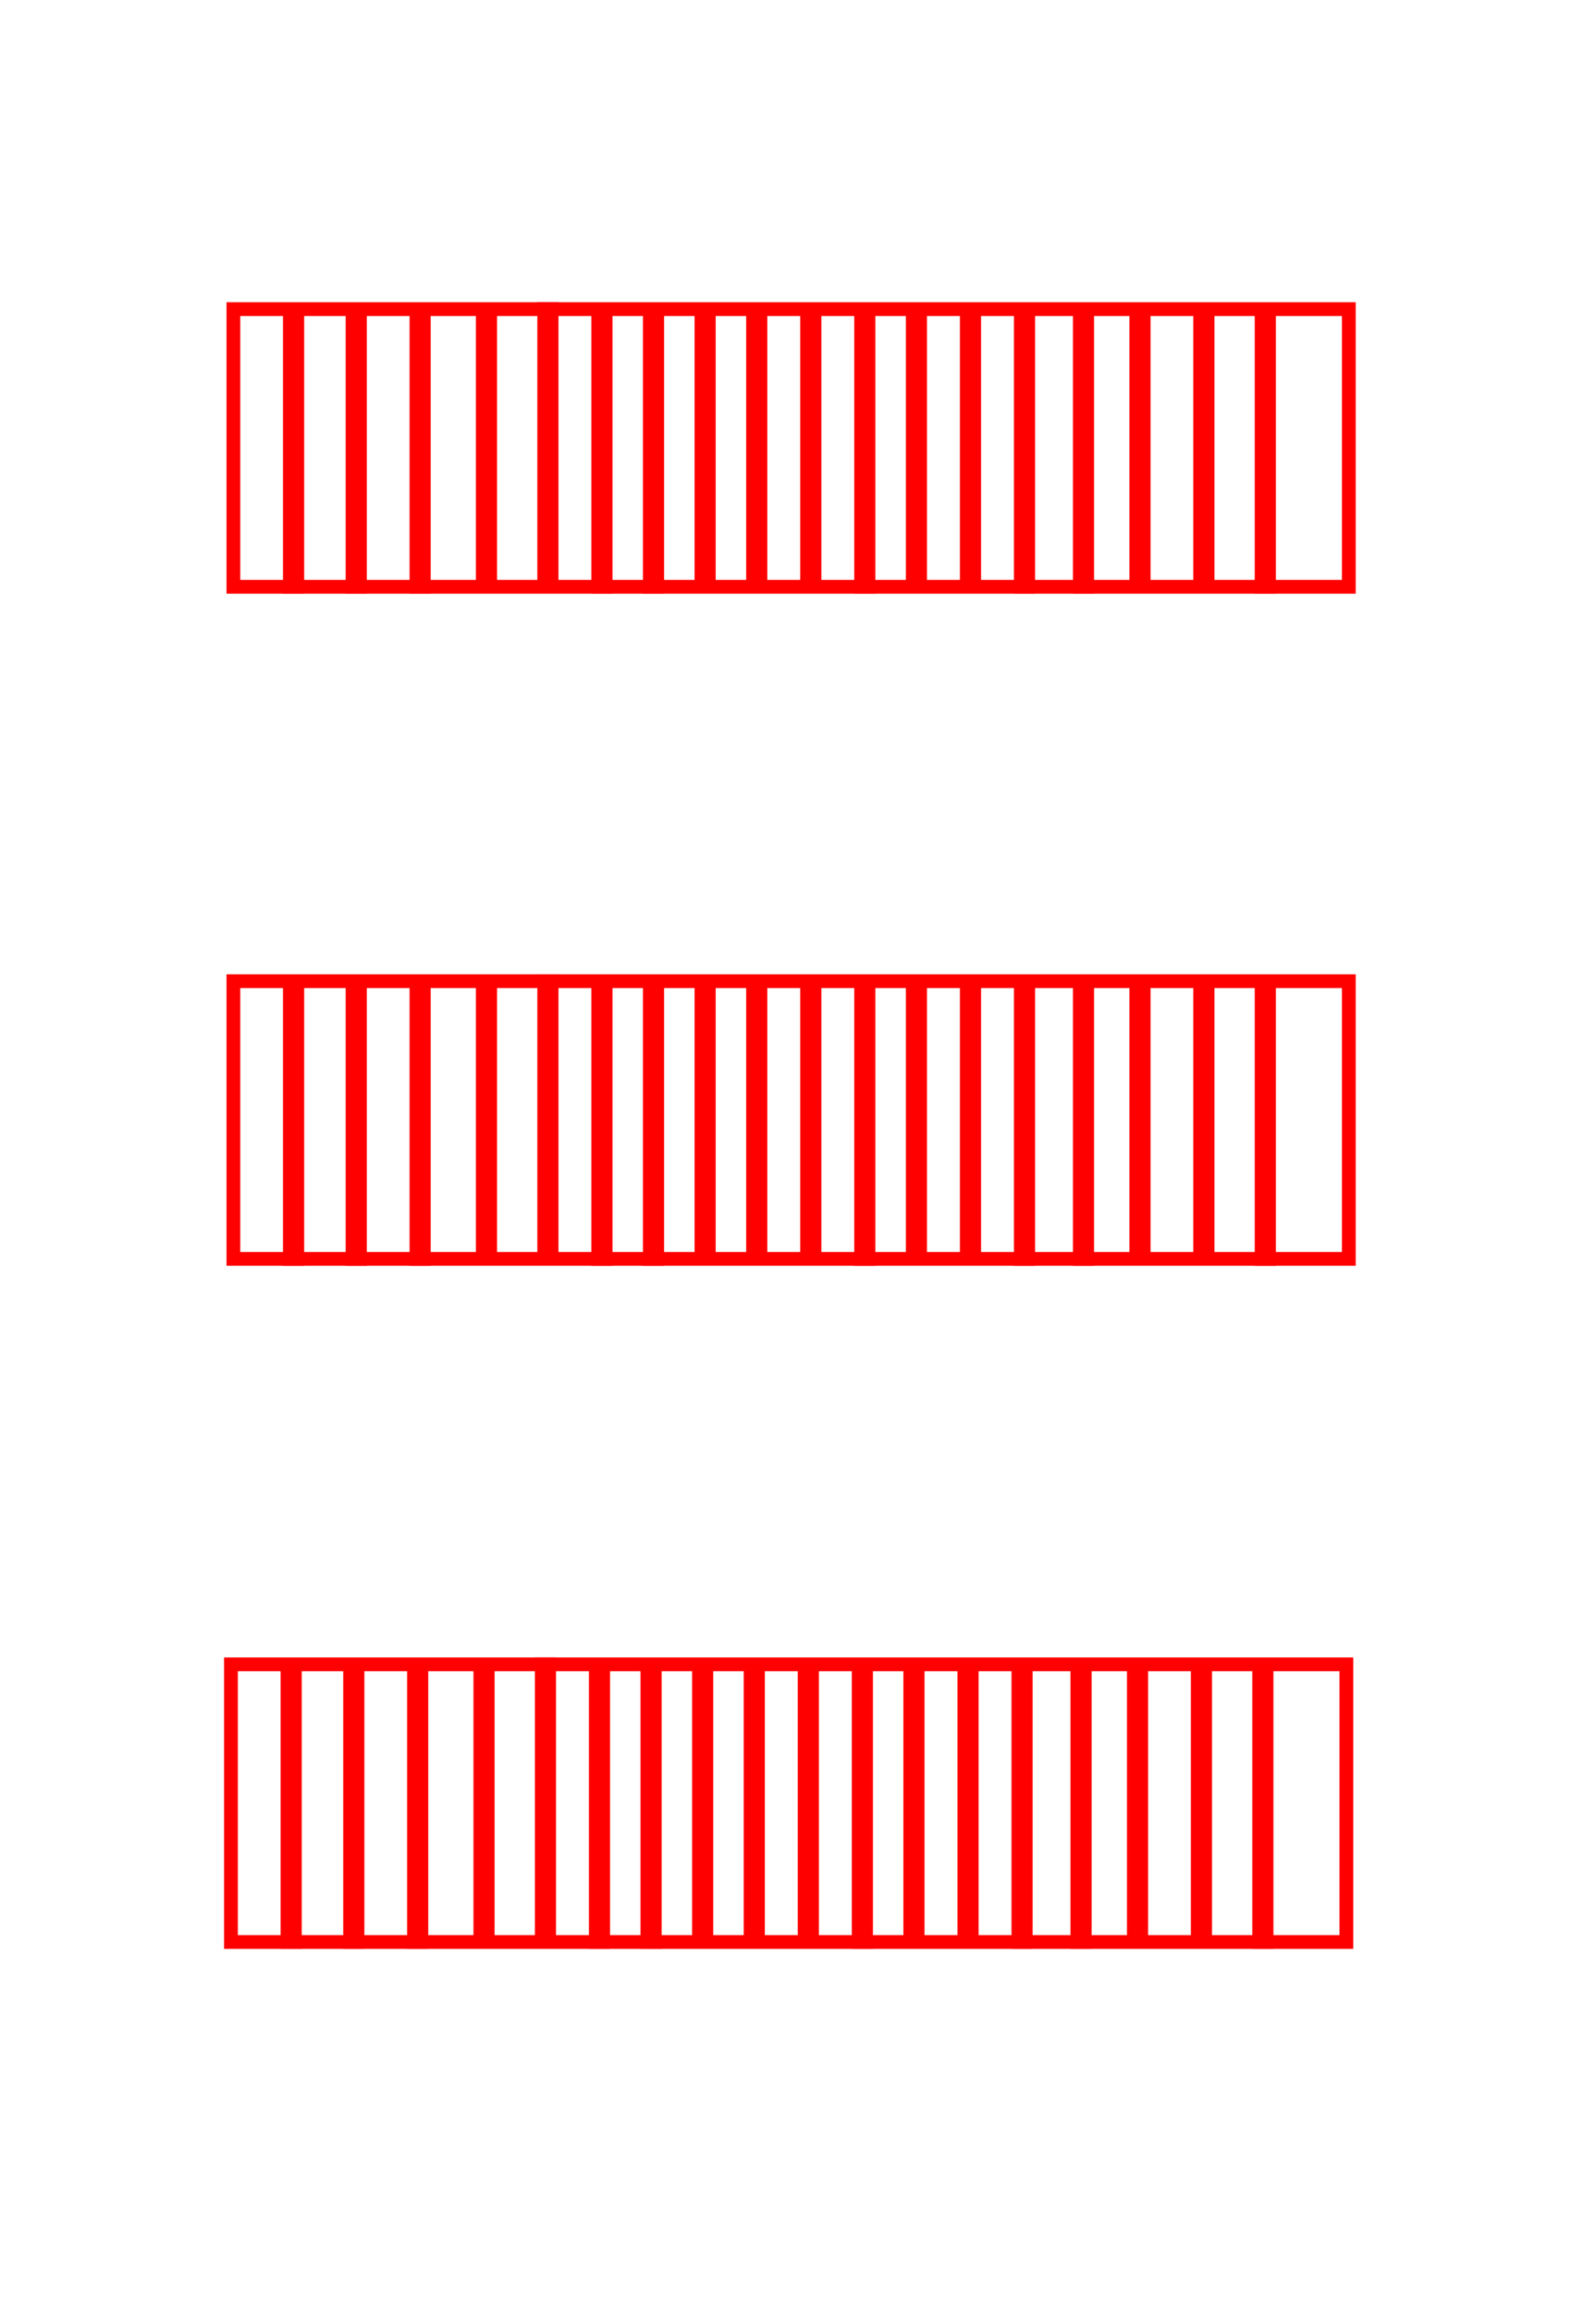 <?xml version="1.0" encoding="UTF-8" standalone="no"?>
<!-- Created with Inkscape (http://www.inkscape.org/) -->

<svg
   xmlns:osb="http://www.openswatchbook.org/uri/2009/osb"
   xmlns:dc="http://purl.org/dc/elements/1.1/"
   xmlns:cc="http://creativecommons.org/ns#"
   xmlns:rdf="http://www.w3.org/1999/02/22-rdf-syntax-ns#"
   xmlns:svg="http://www.w3.org/2000/svg"
   xmlns="http://www.w3.org/2000/svg"
   xmlns:sodipodi="http://sodipodi.sourceforge.net/DTD/sodipodi-0.dtd"
   xmlns:inkscape="http://www.inkscape.org/namespaces/inkscape"
   width="116"
   height="168"
   id="svg2"
   version="1.1"
   inkscape:version="0.48.3.1 r9886"
   sodipodi:docname="green-striped-rectangle-3.svg">
  <defs
     id="defs4">
    <linearGradient
       id="linearGradient5521"
       osb:paint="solid">
      <stop
         style="stop-color:#ff0000;stop-opacity:1;"
         offset="0"
         id="stop5523" />
    </linearGradient>
    <linearGradient
       id="linearGradient5399"
       osb:paint="solid">
      <stop
         style="stop-color:#000000;stop-opacity:1;"
         offset="0"
         id="stop5401" />
    </linearGradient>
    <linearGradient
       id="linearGradient5262"
       osb:paint="solid">
      <stop
         style="stop-color:#ffffff;stop-opacity:1;"
         offset="0"
         id="stop5264" />
    </linearGradient>
  </defs>
  <sodipodi:namedview
     id="base"
     pagecolor="#ffffff"
     bordercolor="#666666"
     borderopacity="1.0"
     inkscape:pageopacity="1"
     inkscape:pageshadow="2"
     inkscape:zoom="5.6"
     inkscape:cx="6.3306766"
     inkscape:cy="86.011528"
     inkscape:document-units="px"
     inkscape:current-layer="layer1"
     showgrid="false"
     inkscape:window-width="1855"
     inkscape:window-height="1056"
     inkscape:window-x="65"
     inkscape:window-y="24"
     inkscape:window-maximized="1" />
  <g
     inkscape:label="Layer 1"
     inkscape:groupmode="layer"
     id="layer1"
     transform="translate(0,-884.362)">
    <path
       style="fill:none;stroke:#000000;stroke-width:1px;stroke-linecap:butt;stroke-linejoin:miter;stroke-opacity:1"
       d="m 117.683,32.64 c 70.963,-0.253 70.458,-0.505 70.458,-0.505 l 0.253,0.253"
       id="path3025"
       inkscape:connector-curvature="0"
       transform="translate(0,884.362)" />
    <path
       style="fill:none;stroke:#000000;stroke-width:1px;stroke-linecap:butt;stroke-linejoin:miter;stroke-opacity:1"
       d="m 117.43,81.632 c 76.014,0 76.014,0 76.014,0"
       id="path3027"
       inkscape:connector-curvature="0"
       transform="translate(0,884.362)" />
    <path
       style="fill:none;stroke:#000000;stroke-width:1px;stroke-linecap:butt;stroke-linejoin:miter;stroke-opacity:1"
       d="m 118.188,132.392 c 76.014,-1.263 76.014,-1.263 76.014,-1.263"
       id="path3029"
       inkscape:connector-curvature="0"
       transform="translate(0,884.362)" />
    <path
       style="fill:none;stroke:#000000;stroke-width:1px;stroke-linecap:butt;stroke-linejoin:miter;stroke-opacity:1"
       d="m 119.198,106.381 c 97.732,-0.505 97.732,-0.505 97.732,-0.505"
       id="path3031"
       inkscape:connector-curvature="0"
       transform="translate(0,884.362)" />
    <path
       style="fill:none;stroke:#000000;stroke-width:1px;stroke-linecap:butt;stroke-linejoin:miter;stroke-opacity:1"
       d="m 119.198,56.126 c 98.49,-1.263 98.49,-1.515 98.49,-1.515"
       id="path3033"
       inkscape:connector-curvature="0"
       transform="translate(0,884.362)" />
    <rect
       style="fill:none;stroke:#ff0000;stroke-opacity:1"
       id="rect3922"
       width="81.071"
       height="20.179"
       x="16.964"
       y="906.826" />
    <rect
       style="fill:none;stroke:#0000f3;stroke-opacity:1"
       id="rect3959"
       width="0.179"
       height="160.536"
       x="-36.429"
       y="886.291" />
    <rect
       style="fill:#0000ff;fill-opacity:1;fill-rule:evenodd;stroke:#ff0000;stroke-opacity:1"
       id="rect3999"
       width="0.536"
       height="19.643"
       x="21.071"
       y="23"
       transform="translate(0,884.362)" />
    <rect
       style="fill:#0000ff;fill-opacity:1;fill-rule:evenodd;stroke:#ff0000;stroke-opacity:1"
       id="rect3999-0"
       width="0.536"
       height="19.643"
       x="25.625"
       y="907.362" />
    <rect
       style="fill:#0000ff;fill-opacity:1;fill-rule:evenodd;stroke:#ff0000;stroke-opacity:1"
       id="rect3999-7"
       width="0.536"
       height="19.643"
       x="30.268"
       y="907.362" />
    <rect
       style="fill:#0000ff;fill-opacity:1;fill-rule:evenodd;stroke:#ff0000;stroke-opacity:1"
       id="rect3999-6"
       width="0.536"
       height="19.643"
       x="35.089"
       y="907.184" />
    <rect
       style="fill:#0000ff;fill-opacity:1;fill-rule:evenodd;stroke:#ff0000;stroke-opacity:1"
       id="rect3999-77"
       width="0.536"
       height="19.643"
       x="39.554"
       y="906.826" />
    <rect
       style="fill:#0000ff;fill-opacity:1;fill-rule:evenodd;stroke:#ff0000;stroke-opacity:1"
       id="rect3999-2"
       width="0.536"
       height="19.643"
       x="43.482"
       y="907.362" />
    <rect
       style="fill:#0000ff;fill-opacity:1;fill-rule:evenodd;stroke:#ff0000;stroke-opacity:1"
       id="rect3999-8"
       width="0.536"
       height="19.643"
       x="47.232"
       y="907.362" />
    <rect
       style="fill:#0000ff;fill-opacity:1;fill-rule:evenodd;stroke:#ff0000;stroke-opacity:1"
       id="rect3999-1"
       width="0.536"
       height="19.643"
       x="50.982"
       y="907.184" />
    <rect
       style="fill:#0000ff;fill-opacity:1;fill-rule:evenodd;stroke:#ff0000;stroke-opacity:1"
       id="rect3999-88"
       width="0.536"
       height="19.643"
       x="54.732"
       y="907.184" />
    <rect
       style="fill:#0000ff;fill-opacity:1;fill-rule:evenodd;stroke:#ff0000;stroke-opacity:1"
       id="rect3999-4"
       width="0.536"
       height="19.643"
       x="58.661"
       y="907.005" />
    <rect
       style="fill:#0000ff;fill-opacity:1;fill-rule:evenodd;stroke:#ff0000;stroke-opacity:1"
       id="rect3999-05"
       width="0.536"
       height="19.643"
       x="62.589"
       y="907.362" />
    <rect
       style="fill:#0000ff;fill-opacity:1;fill-rule:evenodd;stroke:#ff0000;stroke-opacity:1"
       id="rect3999-5"
       width="0.536"
       height="19.643"
       x="66.339"
       y="907.184" />
    <rect
       style="fill:#0000ff;fill-opacity:1;fill-rule:evenodd;stroke:#ff0000;stroke-opacity:1"
       id="rect3999-71"
       width="0.536"
       height="19.643"
       x="70.268"
       y="907.184" />
    <rect
       style="fill:#0000ff;fill-opacity:1;fill-rule:evenodd;stroke:#ff0000;stroke-opacity:1"
       id="rect3999-82"
       width="0.536"
       height="19.643"
       x="74.196"
       y="907.362" />
    <rect
       style="fill:#0000ff;fill-opacity:1;fill-rule:evenodd;stroke:#ff0000;stroke-opacity:1"
       id="rect3999-62"
       width="0.536"
       height="19.643"
       x="78.482"
       y="907.362" />
    <rect
       style="fill:#0000ff;fill-opacity:1;fill-rule:evenodd;stroke:#ff0000;stroke-opacity:1"
       id="rect3999-9"
       width="0.536"
       height="19.643"
       x="82.589"
       y="907.184" />
    <rect
       style="fill:#0000ff;fill-opacity:1;fill-rule:evenodd;stroke:#ff0000;stroke-opacity:1"
       id="rect3999-93"
       width="0.536"
       height="19.643"
       x="87.232"
       y="907.184" />
    <rect
       style="fill:#0000ff;fill-opacity:1;fill-rule:evenodd;stroke:#ff0000;stroke-opacity:1"
       id="rect3999-98"
       width="0.536"
       height="19.643"
       x="91.696"
       y="907.362" />
    <rect
       style="fill:none;stroke:#ff0000;stroke-opacity:1"
       id="rect3922-2"
       width="81.071"
       height="20.179"
       x="16.964"
       y="955.666" />
    <rect
       style="fill:#0000ff;fill-opacity:1;fill-rule:evenodd;stroke:#ff0000;stroke-opacity:1"
       id="rect3999-14"
       width="0.536"
       height="19.643"
       x="21.071"
       y="956.201" />
    <rect
       style="fill:#0000ff;fill-opacity:1;fill-rule:evenodd;stroke:#ff0000;stroke-opacity:1"
       id="rect3999-0-8"
       width="0.536"
       height="19.643"
       x="25.625"
       y="956.201" />
    <rect
       style="fill:#0000ff;fill-opacity:1;fill-rule:evenodd;stroke:#ff0000;stroke-opacity:1"
       id="rect3999-7-6"
       width="0.536"
       height="19.643"
       x="30.268"
       y="956.201" />
    <rect
       style="fill:#0000ff;fill-opacity:1;fill-rule:evenodd;stroke:#ff0000;stroke-opacity:1"
       id="rect3999-6-5"
       width="0.536"
       height="19.643"
       x="35.089"
       y="956.023" />
    <rect
       style="fill:#0000ff;fill-opacity:1;fill-rule:evenodd;stroke:#ff0000;stroke-opacity:1"
       id="rect3999-77-8"
       width="0.536"
       height="19.643"
       x="39.554"
       y="955.666" />
    <rect
       style="fill:#0000ff;fill-opacity:1;fill-rule:evenodd;stroke:#ff0000;stroke-opacity:1"
       id="rect3999-2-1"
       width="0.536"
       height="19.643"
       x="43.482"
       y="956.201" />
    <rect
       style="fill:#0000ff;fill-opacity:1;fill-rule:evenodd;stroke:#ff0000;stroke-opacity:1"
       id="rect3999-8-8"
       width="0.536"
       height="19.643"
       x="47.232"
       y="956.201" />
    <rect
       style="fill:#0000ff;fill-opacity:1;fill-rule:evenodd;stroke:#ff0000;stroke-opacity:1"
       id="rect3999-1-4"
       width="0.536"
       height="19.643"
       x="50.982"
       y="956.023" />
    <rect
       style="fill:#0000ff;fill-opacity:1;fill-rule:evenodd;stroke:#ff0000;stroke-opacity:1"
       id="rect3999-88-3"
       width="0.536"
       height="19.643"
       x="54.732"
       y="956.023" />
    <rect
       style="fill:#0000ff;fill-opacity:1;fill-rule:evenodd;stroke:#ff0000;stroke-opacity:1"
       id="rect3999-4-1"
       width="0.536"
       height="19.643"
       x="58.661"
       y="955.844" />
    <rect
       style="fill:#0000ff;fill-opacity:1;fill-rule:evenodd;stroke:#ff0000;stroke-opacity:1"
       id="rect3999-05-6"
       width="0.536"
       height="19.643"
       x="62.589"
       y="956.201" />
    <rect
       style="fill:#0000ff;fill-opacity:1;fill-rule:evenodd;stroke:#ff0000;stroke-opacity:1"
       id="rect3999-5-1"
       width="0.536"
       height="19.643"
       x="66.339"
       y="956.023" />
    <rect
       style="fill:#0000ff;fill-opacity:1;fill-rule:evenodd;stroke:#ff0000;stroke-opacity:1"
       id="rect3999-71-2"
       width="0.536"
       height="19.643"
       x="70.268"
       y="956.023" />
    <rect
       style="fill:#0000ff;fill-opacity:1;fill-rule:evenodd;stroke:#ff0000;stroke-opacity:1"
       id="rect3999-82-2"
       width="0.536"
       height="19.643"
       x="74.196"
       y="956.201" />
    <rect
       style="fill:#0000ff;fill-opacity:1;fill-rule:evenodd;stroke:#ff0000;stroke-opacity:1"
       id="rect3999-62-9"
       width="0.536"
       height="19.643"
       x="78.482"
       y="956.201" />
    <rect
       style="fill:#0000ff;fill-opacity:1;fill-rule:evenodd;stroke:#ff0000;stroke-opacity:1"
       id="rect3999-9-3"
       width="0.536"
       height="19.643"
       x="82.589"
       y="956.023" />
    <rect
       style="fill:#0000ff;fill-opacity:1;fill-rule:evenodd;stroke:#ff0000;stroke-opacity:1"
       id="rect3999-93-8"
       width="0.536"
       height="19.643"
       x="87.232"
       y="956.023" />
    <rect
       style="fill:#0000ff;fill-opacity:1;fill-rule:evenodd;stroke:#ff0000;stroke-opacity:1"
       id="rect3999-98-3"
       width="0.536"
       height="19.643"
       x="91.696"
       y="956.201" />
    <rect
       style="fill:none;stroke:#ff0000;stroke-opacity:1"
       id="rect3922-1"
       width="81.071"
       height="20.179"
       x="16.786"
       y="1005.309" />
    <rect
       style="fill:#0000ff;fill-opacity:1;fill-rule:evenodd;stroke:#ff0000;stroke-opacity:1"
       id="rect3999-45"
       width="0.536"
       height="19.643"
       x="20.893"
       y="1005.844" />
    <rect
       style="fill:#0000ff;fill-opacity:1;fill-rule:evenodd;stroke:#ff0000;stroke-opacity:1"
       id="rect3999-0-4"
       width="0.536"
       height="19.643"
       x="25.446"
       y="1005.844" />
    <rect
       style="fill:#0000ff;fill-opacity:1;fill-rule:evenodd;stroke:#ff0000;stroke-opacity:1"
       id="rect3999-7-4"
       width="0.536"
       height="19.643"
       x="30.089"
       y="1005.844" />
    <rect
       style="fill:#0000ff;fill-opacity:1;fill-rule:evenodd;stroke:#ff0000;stroke-opacity:1"
       id="rect3999-6-0"
       width="0.536"
       height="19.643"
       x="34.911"
       y="1005.666" />
    <rect
       style="fill:#0000ff;fill-opacity:1;fill-rule:evenodd;stroke:#ff0000;stroke-opacity:1"
       id="rect3999-77-6"
       width="0.536"
       height="19.643"
       x="39.375"
       y="1005.309" />
    <rect
       style="fill:#0000ff;fill-opacity:1;fill-rule:evenodd;stroke:#ff0000;stroke-opacity:1"
       id="rect3999-2-2"
       width="0.536"
       height="19.643"
       x="43.304"
       y="1005.844" />
    <rect
       style="fill:#0000ff;fill-opacity:1;fill-rule:evenodd;stroke:#ff0000;stroke-opacity:1"
       id="rect3999-8-6"
       width="0.536"
       height="19.643"
       x="47.054"
       y="1005.844" />
    <rect
       style="fill:#0000ff;fill-opacity:1;fill-rule:evenodd;stroke:#ff0000;stroke-opacity:1"
       id="rect3999-1-2"
       width="0.536"
       height="19.643"
       x="50.804"
       y="1005.666" />
    <rect
       style="fill:#0000ff;fill-opacity:1;fill-rule:evenodd;stroke:#ff0000;stroke-opacity:1"
       id="rect3999-88-1"
       width="0.536"
       height="19.643"
       x="54.554"
       y="1005.666" />
    <rect
       style="fill:#0000ff;fill-opacity:1;fill-rule:evenodd;stroke:#ff0000;stroke-opacity:1"
       id="rect3999-4-5"
       width="0.536"
       height="19.643"
       x="58.482"
       y="1005.487" />
    <rect
       style="fill:#0000ff;fill-opacity:1;fill-rule:evenodd;stroke:#ff0000;stroke-opacity:1"
       id="rect3999-05-7"
       width="0.536"
       height="19.643"
       x="62.411"
       y="1005.844" />
    <rect
       style="fill:#0000ff;fill-opacity:1;fill-rule:evenodd;stroke:#ff0000;stroke-opacity:1"
       id="rect3999-5-8"
       width="0.536"
       height="19.643"
       x="66.161"
       y="1005.666" />
    <rect
       style="fill:#0000ff;fill-opacity:1;fill-rule:evenodd;stroke:#ff0000;stroke-opacity:1"
       id="rect3999-71-3"
       width="0.536"
       height="19.643"
       x="70.089"
       y="1005.666" />
    <rect
       style="fill:#0000ff;fill-opacity:1;fill-rule:evenodd;stroke:#ff0000;stroke-opacity:1"
       id="rect3999-82-25"
       width="0.536"
       height="19.643"
       x="74.018"
       y="1005.844" />
    <rect
       style="fill:#0000ff;fill-opacity:1;fill-rule:evenodd;stroke:#ff0000;stroke-opacity:1"
       id="rect3999-62-92"
       width="0.536"
       height="19.643"
       x="78.304"
       y="1005.844" />
    <rect
       style="fill:#0000ff;fill-opacity:1;fill-rule:evenodd;stroke:#ff0000;stroke-opacity:1"
       id="rect3999-9-2"
       width="0.536"
       height="19.643"
       x="82.411"
       y="1005.666" />
    <rect
       style="fill:#0000ff;fill-opacity:1;fill-rule:evenodd;stroke:#ff0000;stroke-opacity:1"
       id="rect3999-93-5"
       width="0.536"
       height="19.643"
       x="87.054"
       y="1005.666" />
    <rect
       style="fill:#0000ff;fill-opacity:1;fill-rule:evenodd;stroke:#ff0000;stroke-opacity:1"
       id="rect3999-98-35"
       width="0.536"
       height="19.643"
       x="91.518"
       y="1005.844" />
  </g>
</svg>
